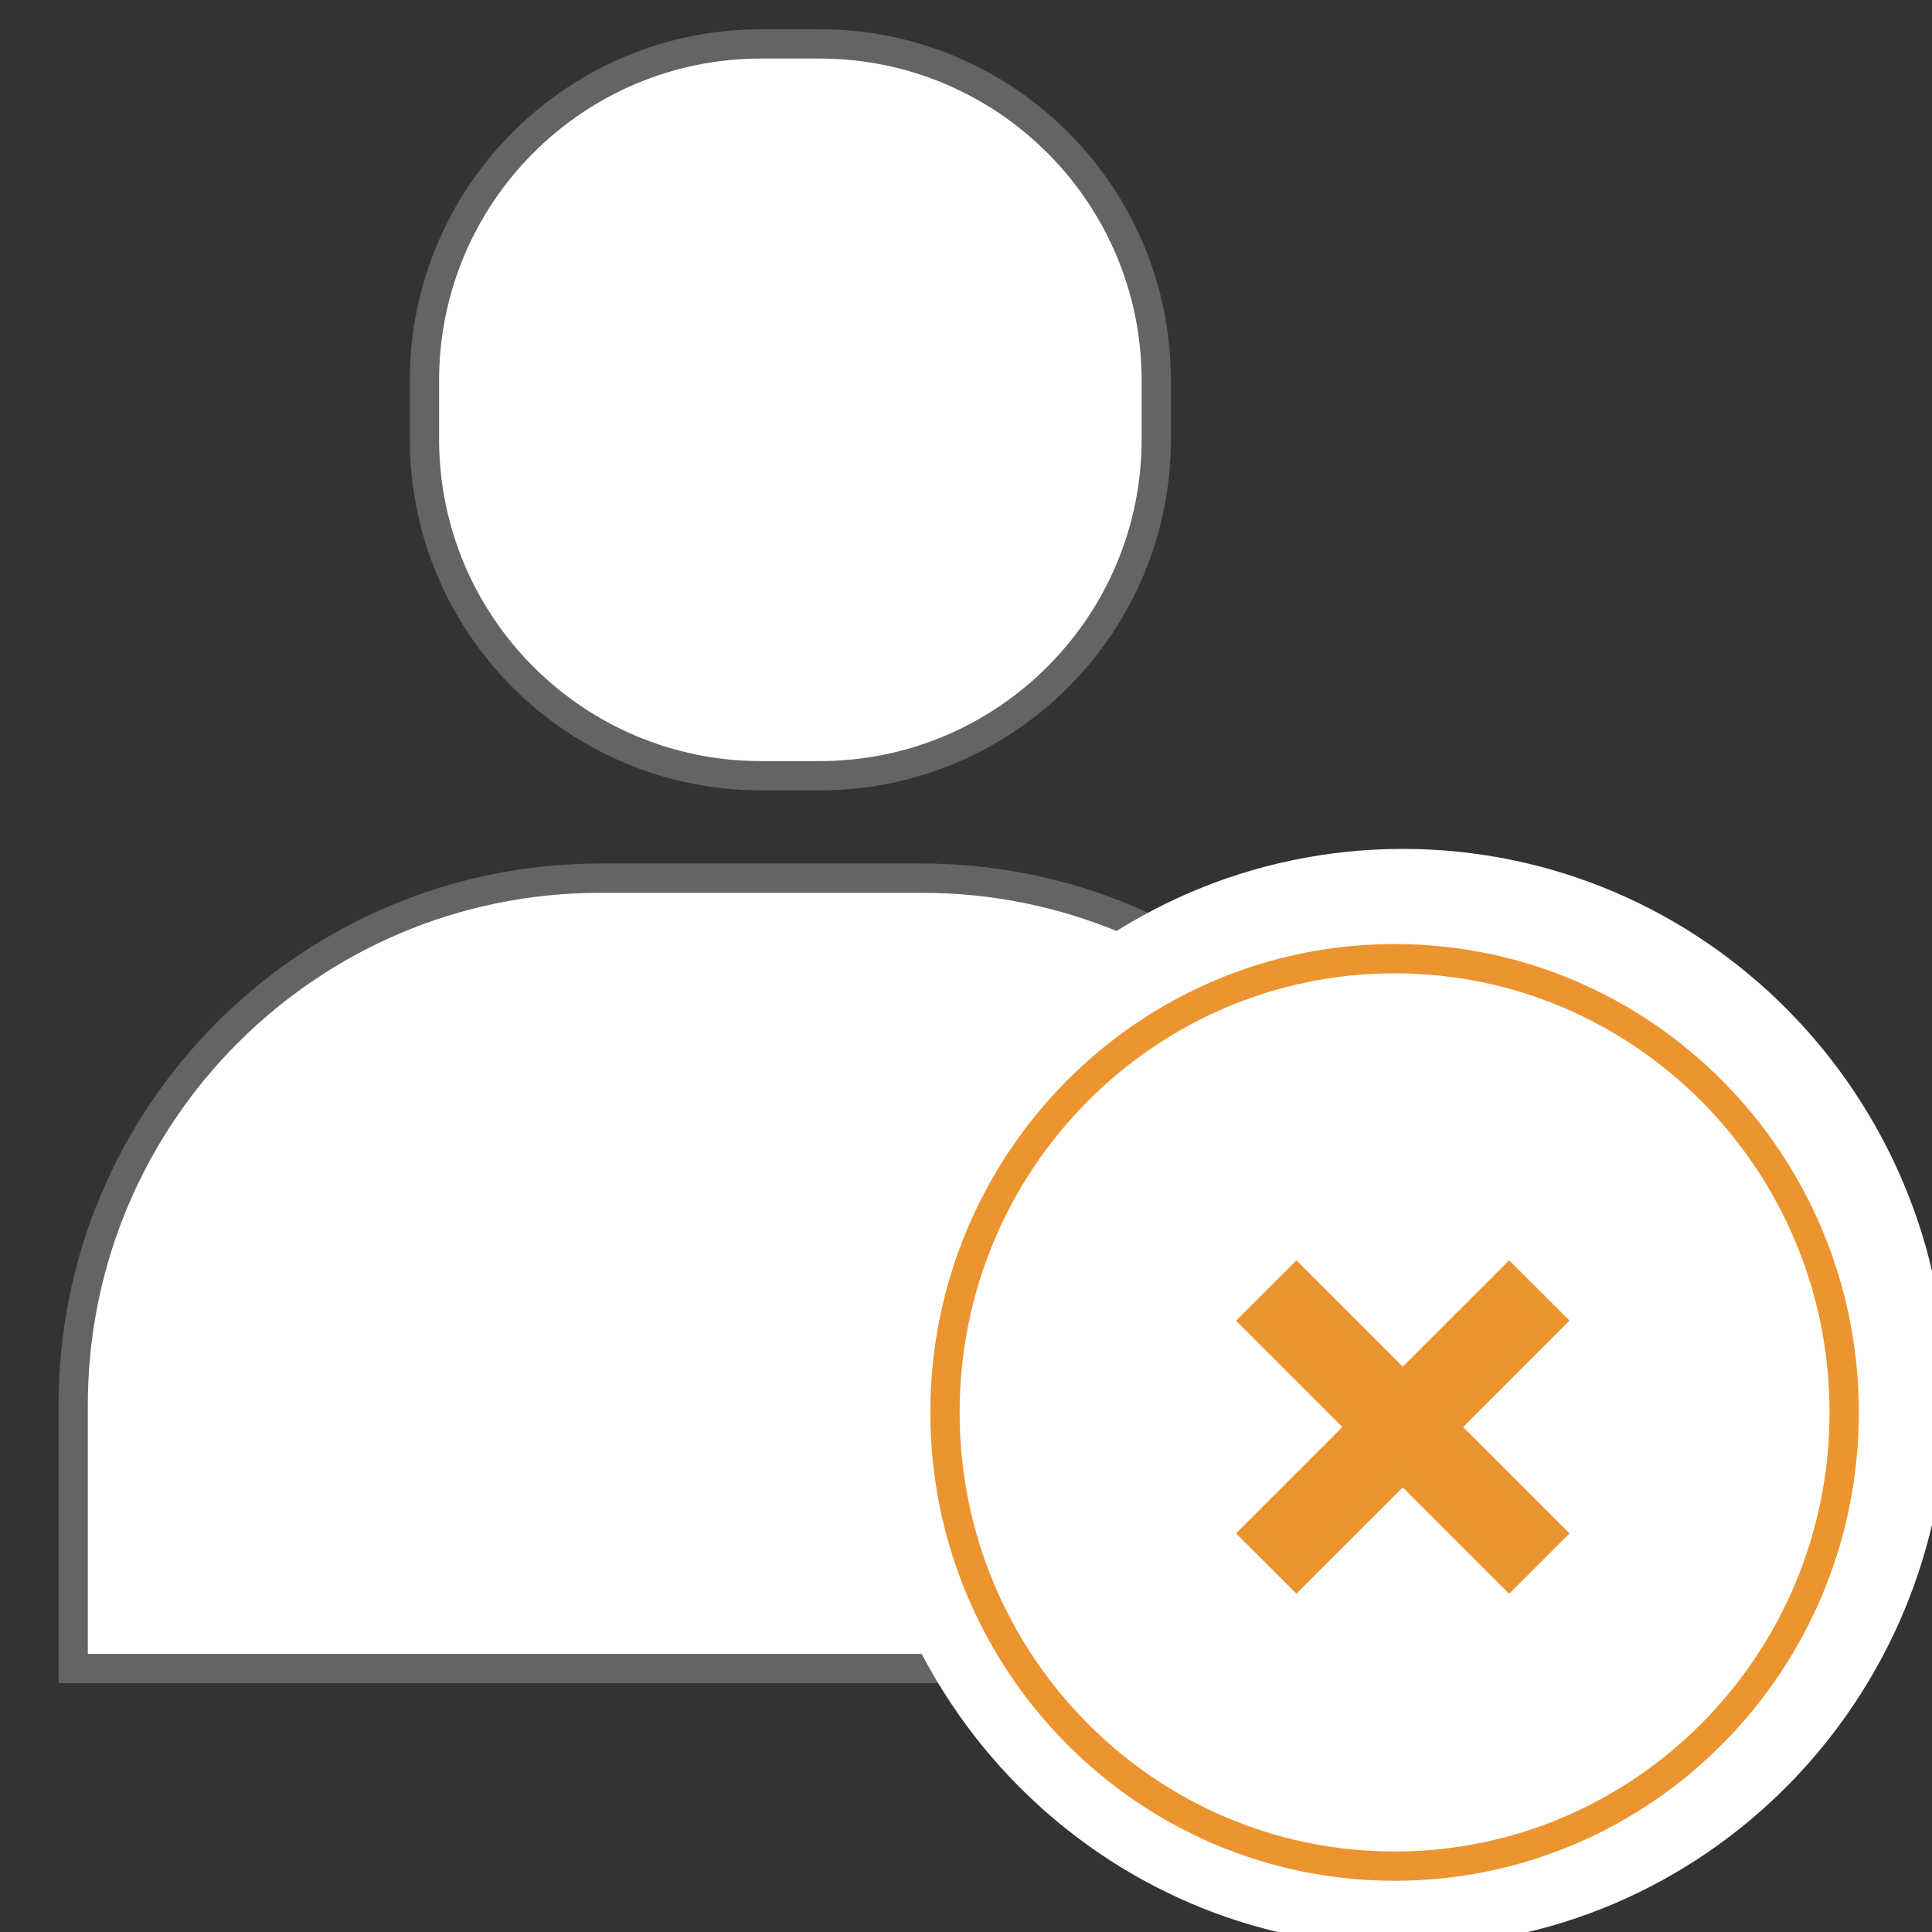 <?xml version="1.0" encoding="utf-8"?>
<!-- Generator: Adobe Illustrator 16.0.0, SVG Export Plug-In . SVG Version: 6.00 Build 0)  -->
<!DOCTYPE svg PUBLIC "-//W3C//DTD SVG 1.1//EN" "http://www.w3.org/Graphics/SVG/1.1/DTD/svg11.dtd">
<svg version="1.1" xmlns="http://www.w3.org/2000/svg" xmlns:xlink="http://www.w3.org/1999/xlink" x="0px" y="0px"
	viewBox="0 0 66 66" enable-background="new 0 0 66 66" xml:space="preserve">
<rect x="0" y="0" width="66" height="66" fill="#333333" stroke="none"/>
<g id="Layer_1">
	<g>
		<g>
			<path fill="#FFFFFF" d="M31.5,30h-11c-9.941,0-18,8.059-18,18v9h47v-9C49.5,38.059,41.441,30,31.5,30z"/>
		</g>
		<g>
			<path fill="none" stroke="#646464" stroke-miterlimit="10" d="M31.5,30h-11c-9.941,0-18,8.059-18,18v9h47v-9
				C49.5,38.059,41.441,30,31.5,30z"/>
		</g>
	</g>
</g>
<g id="Layer_2">
	<path fill="#FFFFFF" stroke="#646464" stroke-miterlimit="10" d="M26,1.5h2c6.352,0,11.5,5.149,11.5,11.5v2
		c0,6.352-5.148,11.5-11.5,11.5h-2c-6.351,0-11.5-5.148-11.5-11.5v-2C14.5,6.649,19.649,1.5,26,1.5z"/>
</g>
<g id="Layer_3">
	<path fill="#FFFFFF" stroke="#FFFFFF" stroke-miterlimit="10" d="M47.922,29.5C57.906,29.5,66,37.671,66,47.75S57.906,66,47.922,66
		s-18.078-8.171-18.078-18.25S37.938,29.5,47.922,29.5z"/>
</g>
<g id="Layer_4">
	<path fill="#FFFFFF" stroke="#EC942F" stroke-miterlimit="10" d="M47.641,32.75C56.123,32.75,63,39.689,63,48.25
		s-6.877,15.5-15.359,15.5s-15.359-6.939-15.359-15.5S39.158,32.75,47.641,32.75z"/>
</g>
<g id="Layer_5">
	<g>
		<g>
			<polygon fill-rule="evenodd" clip-rule="evenodd" fill="#EC932F" points="52.91,45.116 51.555,43.762 47.922,47.395 
				44.287,43.762 42.932,45.116 46.566,48.75 42.932,52.384 44.287,53.738 47.922,50.104 51.555,53.738 52.91,52.384 49.276,48.75 
							"/>
		</g>
		<g>
			<polygon fill="none" stroke="#EC942F" stroke-miterlimit="10" points="52.91,45.116 51.555,43.762 47.922,47.395 44.287,43.762 
				42.932,45.116 46.566,48.75 42.932,52.384 44.287,53.738 47.922,50.104 51.555,53.738 52.91,52.384 49.276,48.75 			"/>
		</g>
	</g>
</g>
</svg>
